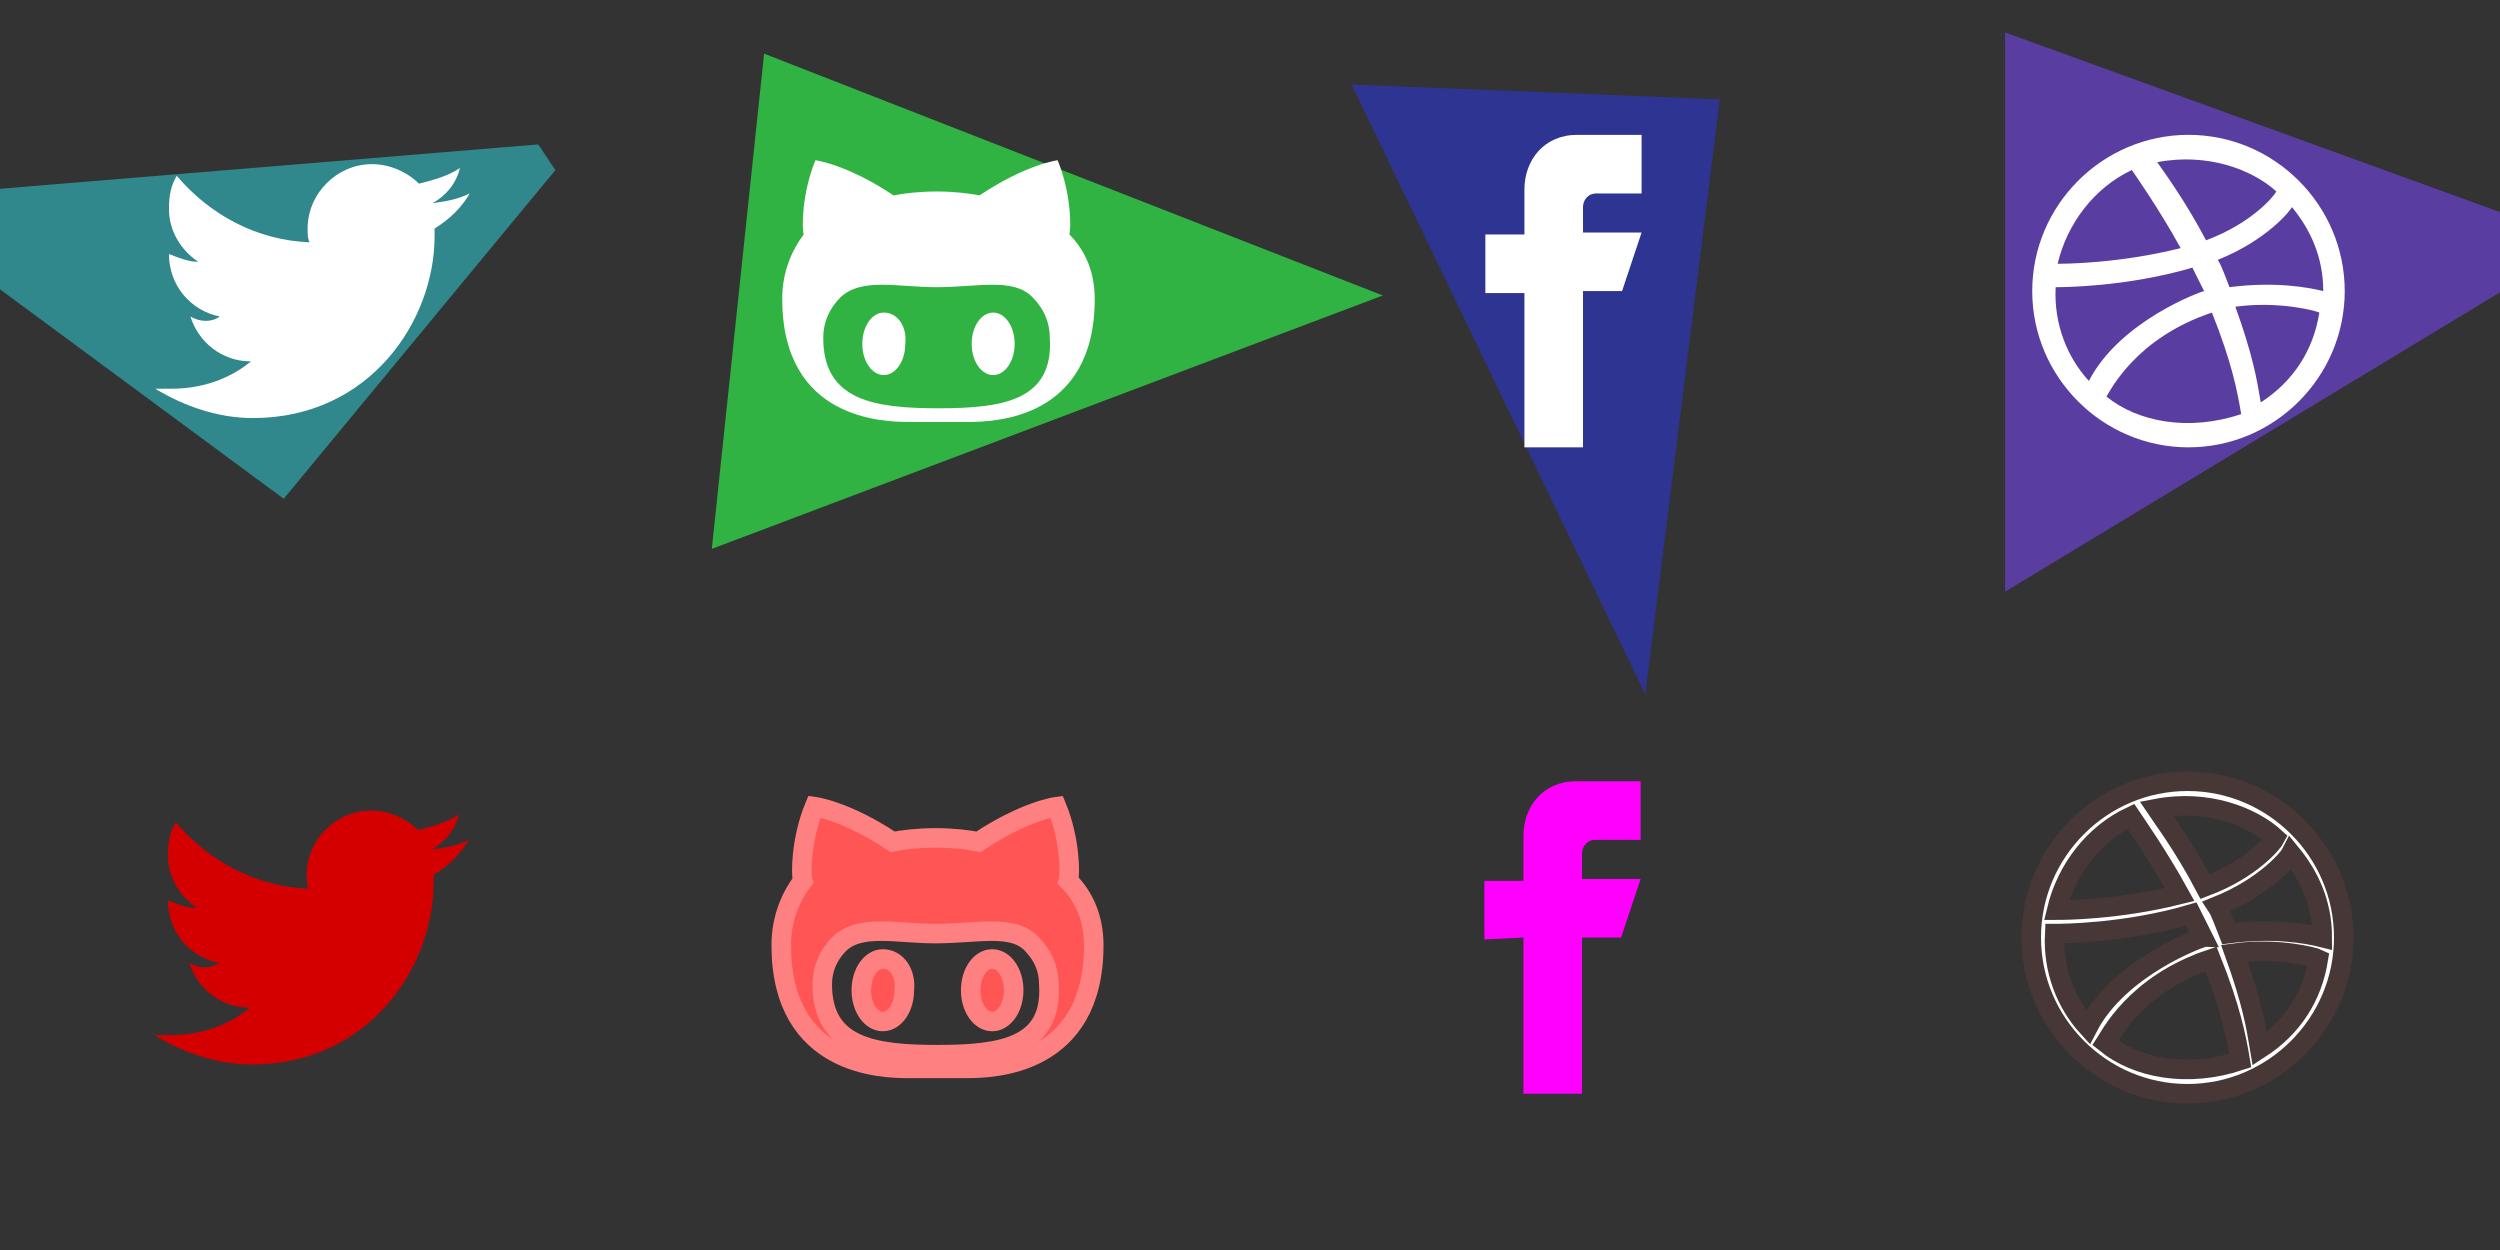 <?xml version="1.0" encoding="UTF-8" standalone="no"?>
<!-- Generator: Adobe Illustrator 17.1.0, SVG Export Plug-In . SVG Version: 6.00 Build 0)  -->

<svg
   xmlns:dc="http://purl.org/dc/elements/1.1/"
   xmlns:cc="http://creativecommons.org/ns#"
   xmlns:rdf="http://www.w3.org/1999/02/22-rdf-syntax-ns#"
   xmlns:svg="http://www.w3.org/2000/svg"
   xmlns="http://www.w3.org/2000/svg"
   xmlns:sodipodi="http://sodipodi.sourceforge.net/DTD/sodipodi-0.dtd"
   xmlns:inkscape="http://www.inkscape.org/namespaces/inkscape"
   version="1.1"
   id="Layer_1"
   x="0px"
   y="0px"
   width="128px"
   height="64px"
   viewBox="0 0 128 64"
   enable-background="new 0 0 128 64"
   xml:space="preserve"
   inkscape:version="0.48.4 r9939"
   sodipodi:docname="cd-socials.svg"><rect x="0" y="0" width="128" height="64" fill="#333333" stroke="none"/><defs
     id="defs21" /><sodipodi:namedview
     pagecolor="#ffffff"
     bordercolor="#666666"
     borderopacity="1"
     objecttolerance="10"
     gridtolerance="10"
     guidetolerance="10"
     inkscape:pageopacity="0"
     inkscape:pageshadow="2"
     inkscape:window-width="1305"
     inkscape:window-height="744"
     id="namedview19"
     showgrid="false"
     inkscape:zoom="2.28125"
     inkscape:cx="130.06092"
     inkscape:cy="5.4448845"
     inkscape:window-x="61"
     inkscape:window-y="24"
     inkscape:window-maximized="1"
     inkscape:current-layer="Layer_1"
     inkscape:snap-bbox="true" /><path
     d="m 24,43 c -0.6,0.3 -1.2,0.4 -1.9,0.5 0.7,-0.4 1.2,-1 1.4,-1.8 -0.6,0.4 -1.3,0.6 -2.1,0.8 -0.6,-0.6 -1.5,-1 -2.4,-1 -1.8,0 -3.3,1.5 -3.3,3.3 0,0.3 0,0.5 0.1,0.7 -2.7,-0.1 -5.1,-1.4 -6.8,-3.4 -0.3,0.5 -0.4,1 -0.4,1.7 0,1.1 0.6,2.1 1.5,2.7 -0.5,0 -1,-0.2 -1.5,-0.4 l 0,0 c 0,1.6 1.1,2.9 2.6,3.2 -0.4,0.3 -1,0.3 -1.5,0 0.4,1.3 1.6,2.3 3.1,2.3 -1.1,0.9 -2.5,1.4 -4.1,1.4 -0.3,0 -0.5,0 -0.8,0 1.5,0.9 3.2,1.5 5,1.5 6,0 9.3,-5 9.3,-9.3 0,-0.1 0,-0.3 0,-0.4 C 23,44.3 23.6,43.7 24,43 z"
     id="path11"
     style="fill:#d40000"
     inkscape:connector-curvature="0" /><path
     d="m 78,48 v 8 h 3 v -8 h 2 l 1,-3 h -3 c 0,0 0,-0.5 0,-1.3 0,-0.3 0.2,-0.7 0.7,-0.7 1,0 2.9,0 2.3,0 v -3 c 0,0 -1.6,0 -3.3,0 -1.7,0 -2.7,1.3 -2.7,2.8 0,1.5 0,2.3 0,2.3 h -2 v 3 l 2,-0.1 0,0 z"
     id="path13"
     style="fill:#ff00ff"
     inkscape:connector-curvature="0" /><path
     d="m 112,56 c -4.4,0 -8,-3.6 -8,-8 0,-4.4 3.6,-8 8,-8 4.4,0 8,3.6 8,8 0,4.4 -3.6,8 -8,8 z m 6.7,-6.9 c -0.2,-0.1 -2.1,-0.6 -4.3,-0.3 0.9,2.5 1.1,3.7 1.3,4.9 1.7,-1.1 2.7,-2.7 3,-4.6 z m -4,5.2 c -0.2,-1.2 -0.5,-2.7 -1.5,-5.2 l 0,0 c -3.9,1.3 -5.2,4 -5.4,4.3 1.6,1.3 4.2,1.8 6.9,0.9 z m -7.8,-1.7 c 1.6,-3.1 5.8,-4.6 5.9,-4.6 -0.2,-0.4 -0.4,-0.8 -0.6,-1.2 -3.4,1 -6.7,1 -7,1 -0.1,1.9 0.6,3.6 1.7,4.8 z m -1.6,-6 c 0.3,0 3.1,0 6.3,-0.8 -1.1,-2 -2.3,-3.7 -2.5,-4 -1.9,0.9 -3.3,2.7 -3.8,4.8 z m 5.1,-5.2 c 0.2,0.3 1.4,1.9 2.5,4 2.4,-0.9 3.5,-2.3 3.6,-2.5 -1.2,-1.1 -3.5,-2 -6.1,-1.5 z m 6.9,2.3 c -0.1,0.2 -1.3,1.7 -3.8,2.7 0.2,0.3 0.4,0.9 0.6,1.4 2.3,-0.3 4,0 4.8,0.2 0,-1.8 -0.7,-3.2 -1.6,-4.3 z"
     id="path15"
     style="fill:#ffffff;stroke:#483737"
     inkscape:connector-curvature="0" /><path
     d="m 50.8,49.1 c -0.6,0 -1.1,0.7 -1.1,1.6 0,0.9 0.5,1.6 1.1,1.6 0.6,0 1.1,-0.7 1.1,-1.6 0,-0.9 -0.5,-1.6 -1.1,-1.6 z m 3.9,-4 c 0.1,-0.3 0.1,-2.1 -0.6,-3.8 0,0 -1.6,0.2 -4,1.8 -0.5,-0.1 -1.3,-0.2 -2.2,-0.2 -0.9,0 -1.7,0.1 -2.2,0.2 -2.4,-1.6 -4,-1.8 -4,-1.8 C 41,43 41,44.8 41.1,45.1 40.5,45.9 40,47 40,48.4 c 0,6.2 5.2,6.3 6.5,6.3 0.3,0 0.9,0 1.5,0 0.6,0 1.2,0 1.5,0 1.3,0 6.5,-0.1 6.5,-6.3 0,-1.4 -0.5,-2.5 -1.3,-3.3 z M 48,54 l 0,0 c -3.3,0 -5.9,-0.4 -5.9,-3.6 0,-0.8 0.3,-1.5 0.9,-2.1 1.1,-1 2.9,-0.5 4.9,-0.5 l 0,0 0,0 c 2.1,0 3.9,-0.5 4.9,0.5 0.6,0.6 0.9,1.3 0.9,2.1 0.2,3.2 -2.4,3.6 -5.7,3.6 z m -2.8,-4.9 c -0.6,0 -1.1,0.7 -1.1,1.6 0,0.9 0.5,1.6 1.1,1.6 0.6,0 1.1,-0.7 1.1,-1.6 0.1,-0.9 -0.4,-1.6 -1.1,-1.6 z"
     id="path17"
     style="fill:#ff5555;stroke:#ff8080"
     inkscape:connector-curvature="0" /><path
     d="M 84.238,35.554 69.202,4.326 88.053,5.089 84.238,35.554"
     style="fill:#2e3491;fill-opacity:1;fill-rule:nonzero;stroke:none"
     id="path256"
     inkscape:connector-curvature="0"
     sodipodi:nodetypes="cccc" /><path
     d="M 70.798,15.128 39.122,2.747 36.445,28.102 70.798,15.128"
     style="fill:#30b343;fill-opacity:1;fill-rule:nonzero;stroke:none"
     id="path272"
     inkscape:connector-curvature="0"
     sodipodi:nodetypes="cccc" /><path
     d="M 27.558,7.394 -6.274,10.181 14.527,25.537 28.435,8.709"
     style="fill:#30888c;fill-opacity:1;fill-rule:nonzero;stroke:none"
     id="path274"
     inkscape:connector-curvature="0"
     sodipodi:nodetypes="cccc" /><path
     d="m 132.243,12.4 -29.582,-10.739 0,28.632 29.582,-17.893"
     style="fill:#593da0;fill-opacity:1;fill-rule:nonzero;stroke:none"
     id="path278"
     inkscape:connector-curvature="0"
     sodipodi:nodetypes="cccc" /><path
     style="opacity:0.03;fill:#1d1d1d;fill-opacity:1;fill-rule:evenodd;stroke:#76767c;stroke-width:6.843;stroke-miterlimit:4;stroke-opacity:1;stroke-dasharray:none"
     d="m 54.117,68.736 c 0,-0.883 0.06,-1.244 0.134,-0.802 0.074,0.441 0.074,1.163 0,1.605 -0.074,0.441 -0.134,0.08 -0.134,-0.802 z"
     id="path5174"
     inkscape:connector-curvature="0" /><path
     style="fill:#ffffff"
     inkscape:connector-curvature="0"
     d="m 24.05,9.904 c -0.6,0.3 -1.2,0.4 -1.9,0.5 0.7,-0.4 1.2,-1 1.4,-1.8 -0.6,0.4 -1.3,0.6 -2.1,0.8 -0.6,-0.6 -1.5,-1 -2.4,-1 -1.8,0 -3.3,1.5 -3.3,3.3 0,0.3 0,0.5 0.1,0.7 -2.7,-0.1 -5.1,-1.4 -6.8,-3.4 -0.3,0.5 -0.4,1 -0.4,1.7 0,1.1 0.6,2.1 1.5,2.7 -0.5,0 -1,-0.2 -1.5,-0.4 l 0,0 c 0,1.6 1.1,2.9 2.6,3.2 -0.4,0.3 -1,0.3 -1.5,0 0.4,1.3 1.6,2.3 3.1,2.3 -1.1,0.9 -2.5,1.4 -4.1,1.4 -0.3,0 -0.5,0 -0.8,0 1.5,0.9 3.2,1.5 5,1.5 6,0 9.3,-5 9.3,-9.3 0,-0.1 0,-0.3 0,-0.4 0.8,-0.5 1.4,-1.1 1.8,-1.8 z"
     id="path3" /><path
     style="fill:#ffffff"
     d="m 80.75,6.904 c -1.7,0 -2.7,1.3 -2.7,2.8 0,1.5 0,2.3 0,2.3 l -2,0 0,3 2,0 0,-0.1 0,8 3,0 0,-8 2,0 1,-3 -3,0 c 0,0 0,-0.5 0,-1.3 0,-0.3 0.2,-0.7 0.7,-0.7 l 0,0 c 1,0 2.9,0 2.3,0 l 0,-3 c 0,0 -1.6,0 -3.3,0 z"
     id="path5"
     inkscape:connector-curvature="0"
     sodipodi:nodetypes="cscccccccccccscccccc" /><path
     style="fill:#ffffff"
     inkscape:connector-curvature="0"
     d="m 112.05,22.904 c -4.4,0 -8,-3.6 -8,-8 0,-4.4 3.6,-8 8,-8 4.4,0 8,3.6 8,8 0,4.4 -3.6,8 -8,8 z m 6.7,-6.9 c -0.2,-0.1 -2.1,-0.6 -4.3,-0.3 0.9,2.5 1.1,3.7 1.3,4.9 1.7,-1.1 2.7,-2.7 3,-4.6 z m -4,5.2 c -0.2,-1.2 -0.5,-2.7 -1.5,-5.2 l 0,0 c -3.9,1.3 -5.2,4 -5.4,4.3 1.6,1.3 4.2,1.8 6.9,0.9 z m -7.8,-1.7 c 1.6,-3.1 5.8,-4.6 5.9,-4.6 -0.2,-0.4 -0.4,-0.8 -0.6,-1.2 -3.4,1 -6.7,1 -7,1 -0.1,1.9 0.6,3.6 1.7,4.8 z m -1.6,-6 c 0.3,0 3.1,0 6.3,-0.8 -1.1,-2 -2.3,-3.7 -2.5,-4 -1.9,0.9 -3.3,2.7 -3.8,4.8 z m 5.1,-5.2 c 0.2,0.3 1.4,1.9 2.5,4 2.4,-0.9 3.5,-2.3 3.6,-2.5 -1.2,-1.1 -3.5,-2 -6.1,-1.5 z m 6.9,2.3 c -0.1,0.2 -1.3,1.7 -3.8,2.7 0.2,0.3 0.4,0.9 0.6,1.4 2.3,-0.3 4,0 4.8,0.2 0,-1.8 -0.7,-3.2 -1.6,-4.3 z"
     id="path7" /><path
     style="fill:#ffffff"
     inkscape:connector-curvature="0"
     d="m 50.85,16.004 c -0.6,0 -1.1,0.7 -1.1,1.6 0,0.9 0.5,1.6 1.1,1.6 0.6,0 1.1,-0.7 1.1,-1.6 0,-0.9 -0.5,-1.6 -1.1,-1.6 z m 3.9,-4 c 0.1,-0.3 0.1,-2.1 -0.6,-3.8 0,0 -1.6,0.2 -4,1.8 -0.5,-0.1 -1.3,-0.2 -2.2,-0.2 -0.9,0 -1.7,0.1 -2.2,0.2 -2.4,-1.6 -4,-1.8 -4,-1.8 -0.7,1.7 -0.7,3.5 -0.6,3.8 -0.6,0.8 -1.1,1.9 -1.1,3.3 0,6.2 5.2,6.3 6.5,6.3 0.3,0 0.9,0 1.5,0 0.6,0 1.2,0 1.5,0 1.3,0 6.5,-0.1 6.5,-6.3 0,-1.4 -0.5,-2.5 -1.3,-3.3 z m -6.7,8.9 0,0 c -3.3,0 -5.9,-0.4 -5.9,-3.6 0,-0.8 0.3,-1.5 0.9,-2.1 1.1,-1 2.9,-0.5 4.9,-0.5 l 0,0 0,0 c 2.1,0 3.9,-0.5 4.9,0.5 0.6,0.6 0.9,1.3 0.9,2.1 0.2,3.2 -2.4,3.6 -5.7,3.6 z m -2.8,-4.9 c -0.6,0 -1.1,0.7 -1.1,1.6 0,0.9 0.5,1.6 1.1,1.6 0.6,0 1.1,-0.7 1.1,-1.6 0.1,-0.9 -0.4,-1.6 -1.1,-1.6 z"
     id="path9" /></svg>